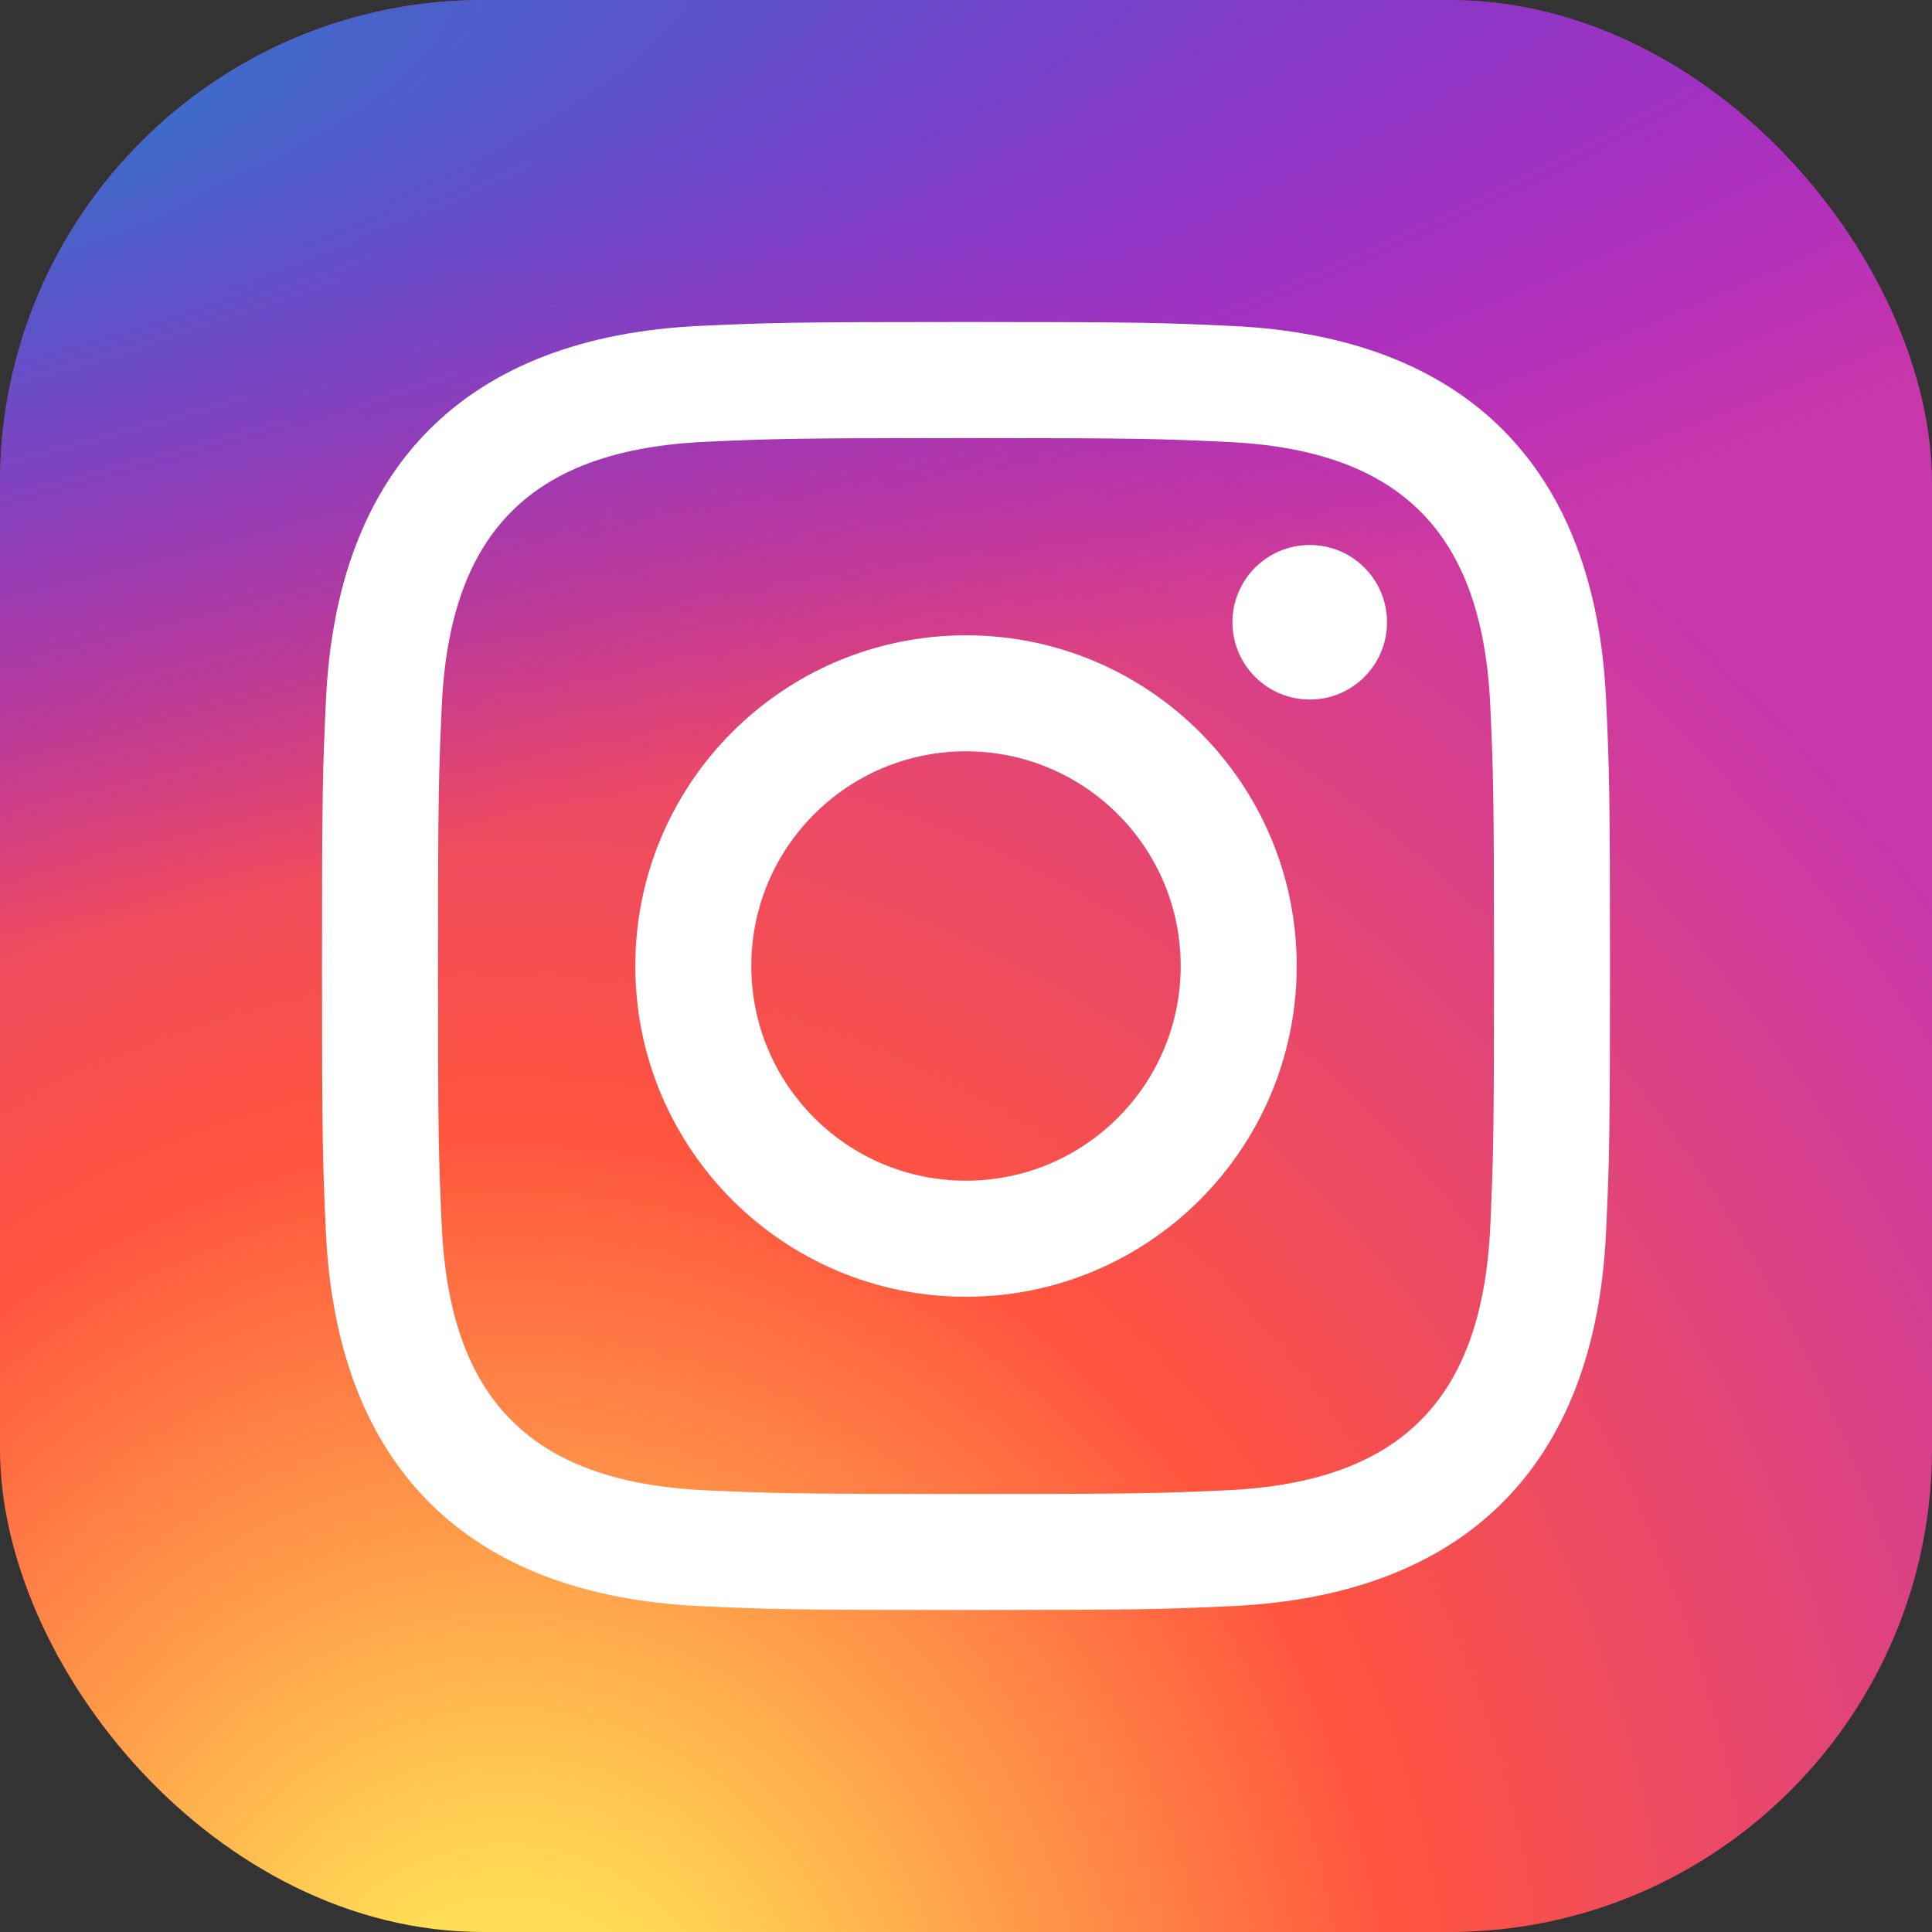 <svg width="24" height="24" viewBox="0 0 24 24" fill="none" xmlns="http://www.w3.org/2000/svg">
<rect x="0" y="0" width="24" height="24" fill="#333333" stroke="none"/>
<g clip-path="url(#clip0_1386_8)">
<rect width="24" height="24" rx="6" fill="url(#paint0_radial_1386_8)"/>
<rect width="24" height="24" fill="url(#paint1_radial_1386_8)"/>
<path d="M12 5.442C14.136 5.442 14.389 5.45 15.233 5.489C17.401 5.587 18.414 6.616 18.513 8.768C18.551 9.611 18.559 9.865 18.559 12.001C18.559 14.137 18.551 14.39 18.513 15.233C18.413 17.383 17.403 18.414 15.233 18.513C14.389 18.551 14.137 18.559 12 18.559C9.864 18.559 9.611 18.551 8.767 18.513C6.594 18.413 5.587 17.38 5.488 15.233C5.449 14.389 5.441 14.137 5.441 12C5.441 9.864 5.45 9.611 5.488 8.767C5.587 6.616 6.597 5.587 8.767 5.488C9.611 5.45 9.864 5.442 12 5.442V5.442ZM12 4C9.827 4 9.555 4.009 8.702 4.048C5.797 4.181 4.182 5.793 4.049 8.701C4.009 9.555 4 9.827 4 12C4 14.173 4.009 14.445 4.048 15.299C4.181 18.204 5.793 19.819 8.701 19.952C9.555 19.991 9.827 20 12 20C14.173 20 14.445 19.991 15.299 19.952C18.201 19.819 19.82 18.207 19.951 15.299C19.991 14.445 20 14.173 20 12C20 9.827 19.991 9.555 19.952 8.702C19.821 5.799 18.207 4.182 15.299 4.049C14.445 4.009 14.173 4 12 4V4ZM12 7.892C9.731 7.892 7.892 9.731 7.892 12C7.892 14.269 9.731 16.109 12 16.109C14.269 16.109 16.108 14.269 16.108 12C16.108 9.731 14.269 7.892 12 7.892ZM12 14.667C10.527 14.667 9.333 13.473 9.333 12C9.333 10.527 10.527 9.333 12 9.333C13.473 9.333 14.667 10.527 14.667 12C14.667 13.473 13.473 14.667 12 14.667ZM16.271 6.77C15.74 6.77 15.31 7.2 15.31 7.73C15.31 8.26 15.74 8.69 16.271 8.69C16.801 8.69 17.23 8.26 17.23 7.73C17.23 7.2 16.801 6.77 16.271 6.77Z" fill="white"/>
</g>
<defs>
<radialGradient id="paint0_radial_1386_8" cx="0" cy="0" r="1" gradientUnits="userSpaceOnUse" gradientTransform="translate(6.375 25.849) rotate(-90) scale(23.786 22.123)">
<stop stop-color="#FFDD55"/>
<stop offset="0.1" stop-color="#FFDD55"/>
<stop offset="0.5" stop-color="#FF543E"/>
<stop offset="1" stop-color="#C837AB"/>
</radialGradient>
<radialGradient id="paint1_radial_1386_8" cx="0" cy="0" r="1" gradientUnits="userSpaceOnUse" gradientTransform="translate(-4.02 1.729) rotate(78.681) scale(10.632 43.827)">
<stop stop-color="#3771C8"/>
<stop offset="0.128" stop-color="#3771C8"/>
<stop offset="1" stop-color="#6600FF" stop-opacity="0"/>
</radialGradient>
<clipPath id="clip0_1386_8">
<rect width="24" height="24" rx="6" fill="white"/>
</clipPath>
</defs>
</svg>
